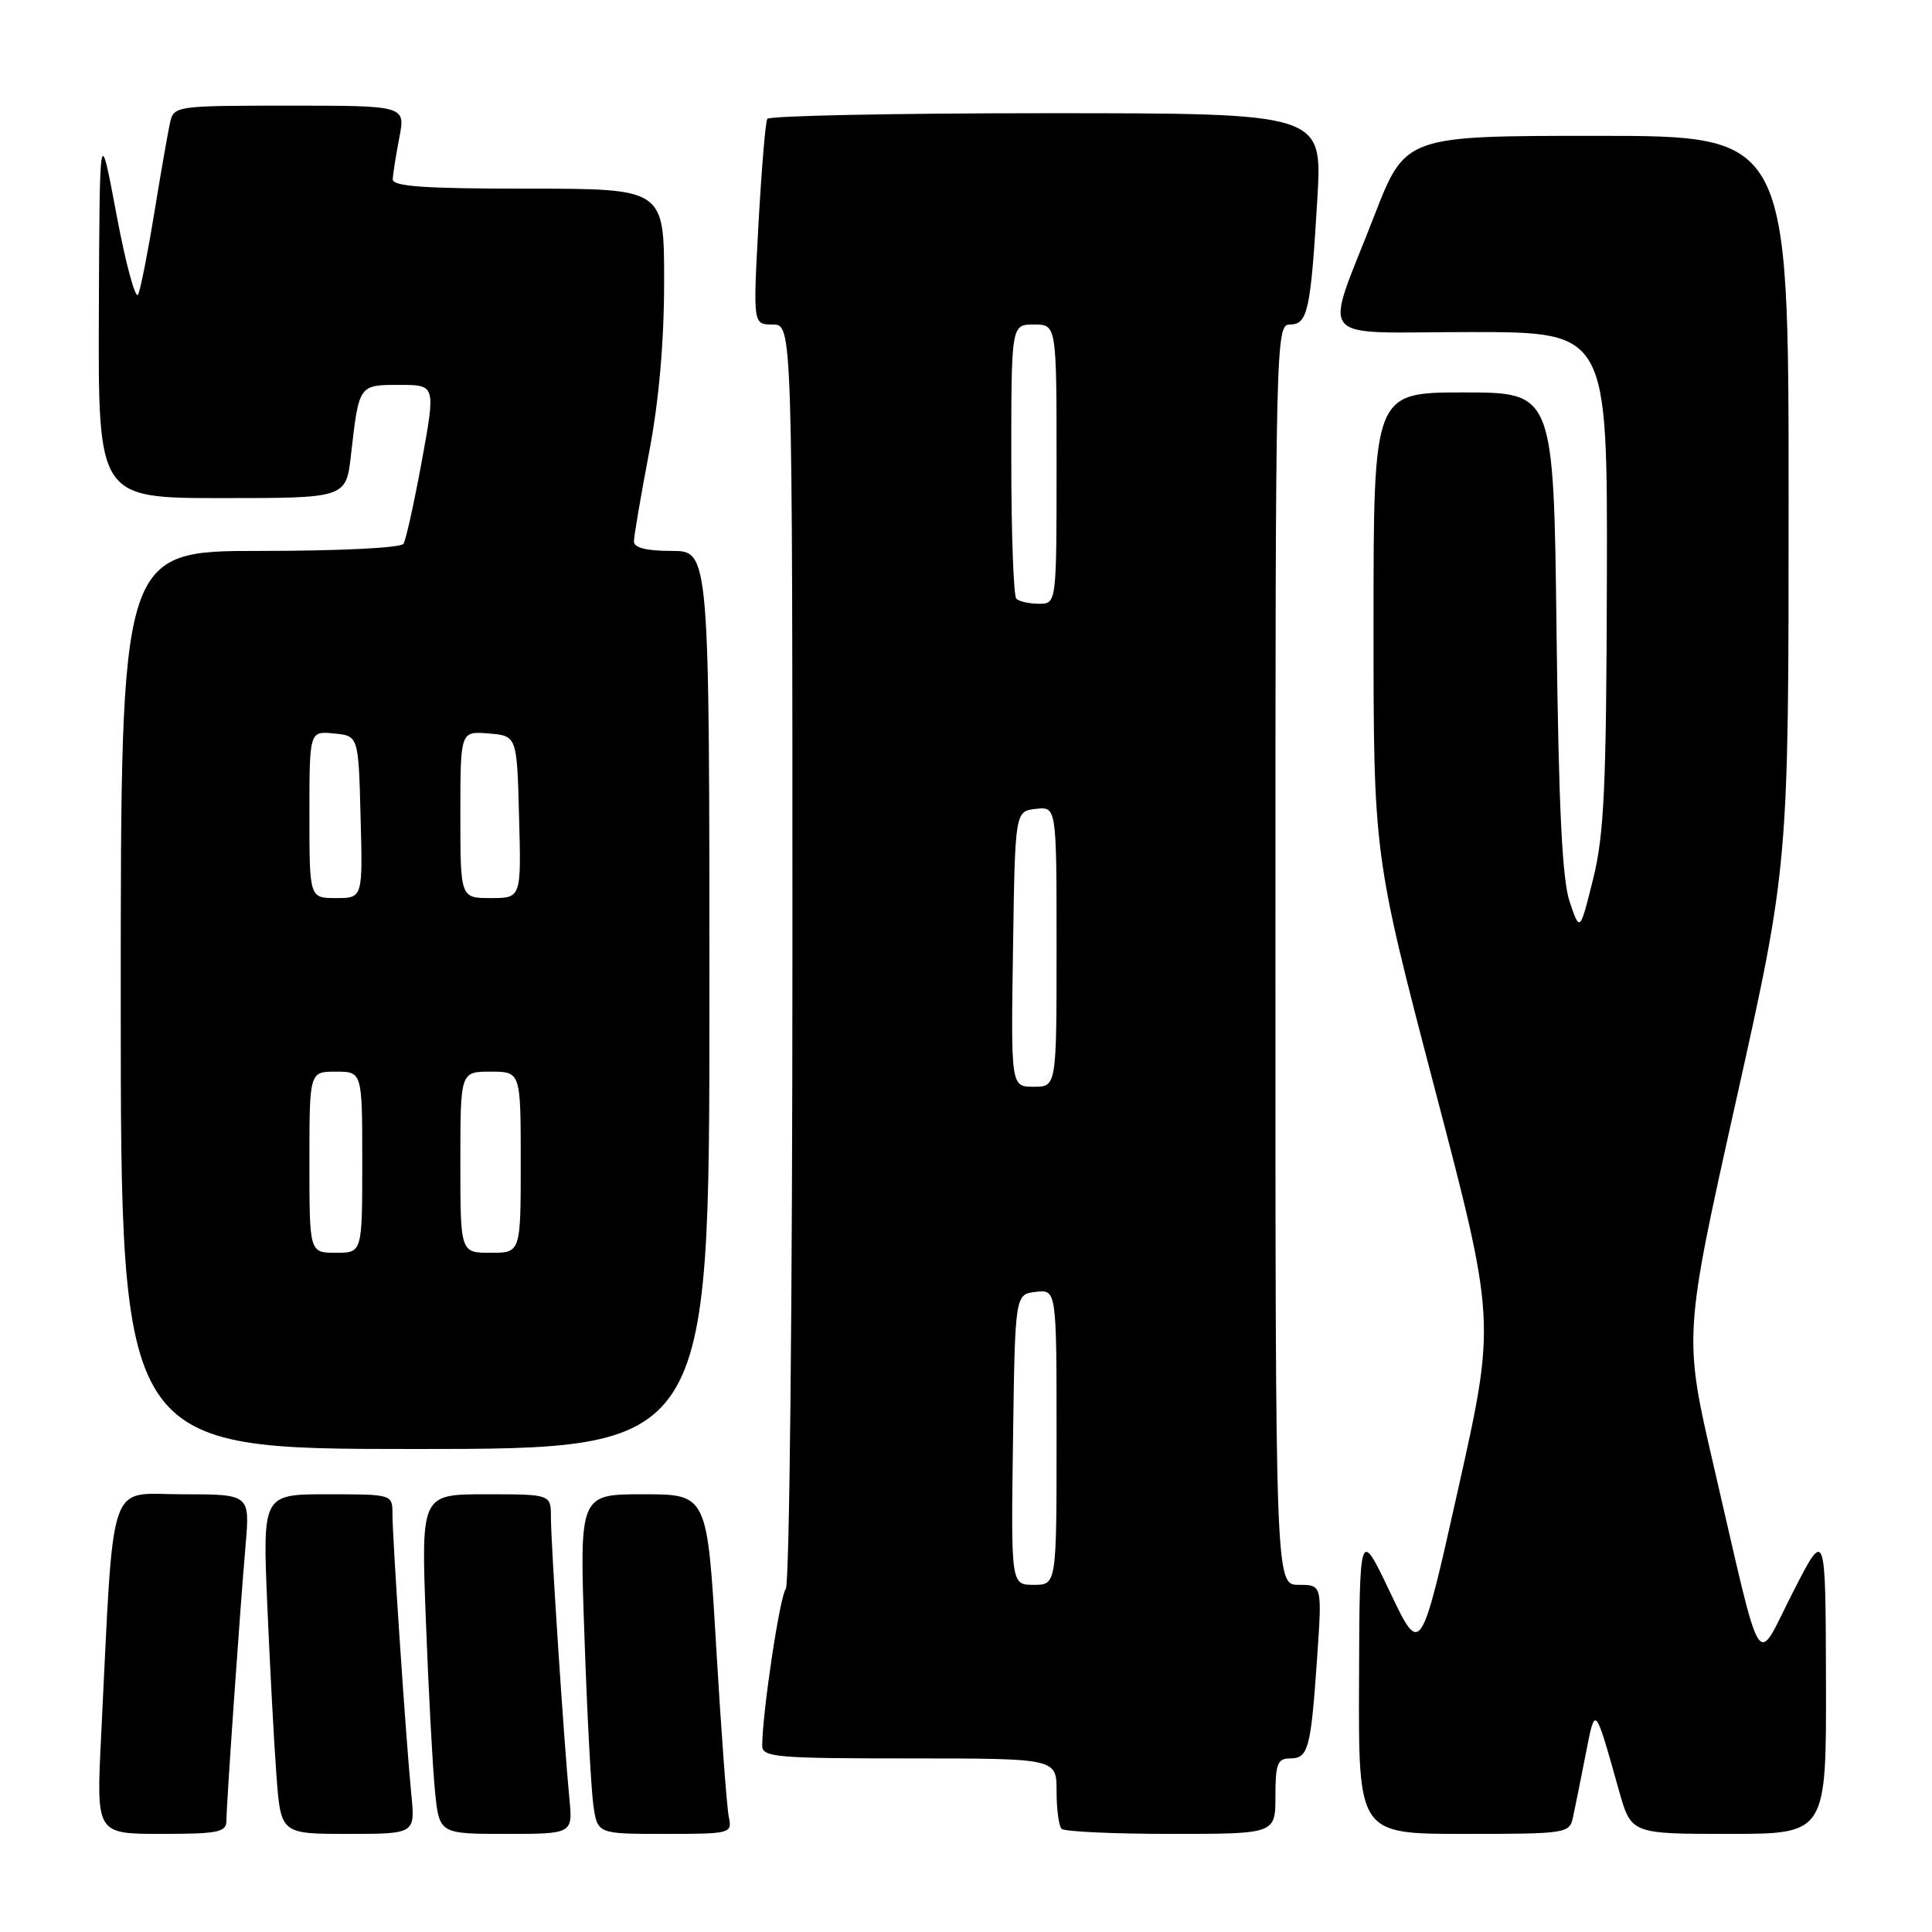 <?xml version="1.0" encoding="UTF-8" standalone="no"?>
<!DOCTYPE svg PUBLIC "-//W3C//DTD SVG 1.1//EN" "http://www.w3.org/Graphics/SVG/1.1/DTD/svg11.dtd" >
<svg xmlns="http://www.w3.org/2000/svg" xmlns:xlink="http://www.w3.org/1999/xlink" version="1.1" viewBox="0 0 256 256">
 <g >
 <path fill="currentColor"
d=" M 30.00 241.25 C 30.01 239.04 31.77 213.71 32.54 204.75 C 33.12 198.00 33.12 198.00 24.17 198.00 C 14.13 198.00 15.14 194.97 13.39 230.25 C 12.76 243.00 12.76 243.00 21.38 243.00 C 28.92 243.00 30.00 242.78 30.00 241.25 Z  M 54.50 237.75 C 53.81 230.78 52.00 203.81 52.00 200.56 C 52.00 198.01 51.96 198.00 43.40 198.00 C 34.79 198.00 34.79 198.00 35.42 212.75 C 35.77 220.86 36.31 230.99 36.63 235.25 C 37.21 243.00 37.21 243.00 46.11 243.00 C 55.02 243.00 55.02 243.00 54.50 237.75 Z  M 75.44 238.25 C 74.74 231.03 73.00 204.53 73.00 201.06 C 73.00 198.00 73.00 198.00 64.39 198.00 C 55.79 198.00 55.79 198.00 56.43 214.75 C 56.78 223.96 57.32 234.09 57.63 237.25 C 58.20 243.00 58.20 243.00 67.05 243.00 C 75.91 243.00 75.91 243.00 75.44 238.25 Z  M 96.57 240.75 C 96.31 239.51 95.56 229.39 94.90 218.25 C 93.71 198.00 93.71 198.00 85.24 198.00 C 76.78 198.00 76.78 198.00 77.44 216.75 C 77.79 227.06 78.33 237.19 78.63 239.25 C 79.18 243.00 79.18 243.00 88.11 243.00 C 96.84 243.00 97.03 242.95 96.57 240.75 Z  M 169.00 238.00 C 169.00 233.72 169.28 233.00 170.93 233.00 C 173.36 233.00 173.69 231.78 174.52 219.75 C 175.19 210.00 175.19 210.00 172.09 210.00 C 169.00 210.00 169.00 210.00 169.00 126.50 C 169.00 44.82 169.04 43.00 170.92 43.00 C 173.28 43.00 173.68 41.17 174.56 26.25 C 175.22 15.00 175.22 15.00 138.67 15.00 C 118.57 15.00 101.92 15.34 101.67 15.75 C 101.43 16.16 100.90 22.46 100.50 29.75 C 99.78 43.00 99.78 43.00 102.39 43.00 C 105.00 43.00 105.00 43.00 105.00 126.30 C 105.00 172.52 104.61 210.02 104.12 210.55 C 103.35 211.39 101.00 226.99 101.00 231.32 C 101.00 232.84 102.89 233.00 120.50 233.00 C 140.00 233.00 140.00 233.00 140.00 237.33 C 140.00 239.72 140.30 241.97 140.67 242.33 C 141.03 242.70 147.56 243.00 155.17 243.00 C 169.00 243.00 169.00 243.00 169.00 238.00 Z  M 208.44 240.75 C 208.71 239.51 209.45 235.80 210.10 232.50 C 211.41 225.88 211.27 225.73 214.52 237.25 C 216.14 243.00 216.14 243.00 229.07 243.00 C 242.00 243.00 242.00 243.00 241.95 222.75 C 241.90 202.50 241.90 202.50 237.56 211.00 C 232.51 220.89 233.70 222.79 227.08 194.27 C 223.08 177.03 223.08 177.03 230.04 145.83 C 237.00 114.62 237.00 114.62 237.00 66.31 C 237.00 18.00 237.00 18.00 211.60 18.00 C 186.21 18.00 186.21 18.00 182.09 28.61 C 175.40 45.89 173.83 44.00 194.89 44.00 C 213.00 44.00 213.00 44.00 212.92 76.75 C 212.85 104.34 212.56 110.60 211.09 116.50 C 209.35 123.50 209.35 123.50 207.99 119.50 C 207.00 116.57 206.53 107.04 206.25 83.75 C 205.87 52.00 205.87 52.00 193.94 52.00 C 182.00 52.00 182.00 52.00 182.00 82.64 C 182.00 113.28 182.00 113.28 190.09 144.17 C 198.19 175.07 198.19 175.07 193.22 197.28 C 188.25 219.50 188.25 219.50 184.20 211.00 C 180.15 202.50 180.15 202.50 180.08 222.75 C 180.00 243.00 180.00 243.00 193.98 243.00 C 207.67 243.00 207.97 242.95 208.44 240.75 Z  M 94.00 132.50 C 94.00 73.00 94.00 73.00 89.00 73.00 C 85.66 73.00 84.00 72.58 84.00 71.75 C 84.00 71.06 84.90 65.77 86.00 60.00 C 87.32 53.07 88.00 45.34 88.00 37.25 C 88.00 25.00 88.00 25.00 70.00 25.00 C 56.24 25.00 52.01 24.71 52.04 23.75 C 52.07 23.06 52.46 20.59 52.91 18.25 C 53.73 14.00 53.73 14.00 38.38 14.00 C 23.29 14.00 23.03 14.04 22.53 16.25 C 22.26 17.49 21.33 22.77 20.48 28.00 C 19.63 33.23 18.66 38.17 18.32 39.00 C 17.98 39.83 16.69 35.10 15.45 28.50 C 13.20 16.50 13.20 16.50 13.10 41.25 C 13.00 66.00 13.00 66.00 29.43 66.00 C 45.86 66.00 45.86 66.00 46.51 60.25 C 47.57 50.95 47.53 51.00 52.93 51.00 C 57.73 51.00 57.73 51.00 55.90 61.05 C 54.89 66.57 53.79 71.52 53.47 72.05 C 53.13 72.60 45.04 73.00 34.44 73.00 C 16.00 73.00 16.00 73.00 16.00 132.50 C 16.00 192.00 16.00 192.00 55.00 192.00 C 94.00 192.00 94.00 192.00 94.00 132.50 Z  M 134.23 190.75 C 134.50 171.50 134.50 171.50 137.25 171.18 C 140.00 170.87 140.00 170.87 140.00 190.43 C 140.00 210.00 140.00 210.00 136.98 210.00 C 133.96 210.00 133.96 210.00 134.23 190.75 Z  M 134.23 125.75 C 134.50 107.50 134.50 107.50 137.25 107.18 C 140.00 106.87 140.00 106.87 140.00 125.43 C 140.00 144.00 140.00 144.00 136.98 144.00 C 133.95 144.00 133.95 144.00 134.23 125.75 Z  M 134.67 79.33 C 134.30 78.97 134.00 70.64 134.00 60.83 C 134.00 43.00 134.00 43.00 137.00 43.00 C 140.00 43.00 140.00 43.00 140.00 61.50 C 140.00 80.00 140.00 80.00 137.67 80.00 C 136.38 80.00 135.03 79.70 134.67 79.33 Z  M 41.00 154.00 C 41.00 142.00 41.00 142.00 44.50 142.00 C 48.00 142.00 48.00 142.00 48.00 154.00 C 48.00 166.00 48.00 166.00 44.50 166.00 C 41.00 166.00 41.00 166.00 41.00 154.00 Z  M 61.00 154.00 C 61.00 142.00 61.00 142.00 65.00 142.00 C 69.00 142.00 69.00 142.00 69.00 154.00 C 69.00 166.00 69.00 166.00 65.00 166.00 C 61.00 166.00 61.00 166.00 61.00 154.00 Z  M 41.00 107.94 C 41.00 96.87 41.00 96.87 44.25 97.19 C 47.50 97.50 47.50 97.50 47.78 108.25 C 48.07 119.00 48.07 119.00 44.53 119.00 C 41.00 119.00 41.00 119.00 41.00 107.94 Z  M 61.00 107.94 C 61.00 96.88 61.00 96.88 64.75 97.19 C 68.50 97.50 68.50 97.50 68.78 108.25 C 69.07 119.00 69.07 119.00 65.03 119.00 C 61.00 119.00 61.00 119.00 61.00 107.94 Z "/>
</g>
</svg>
